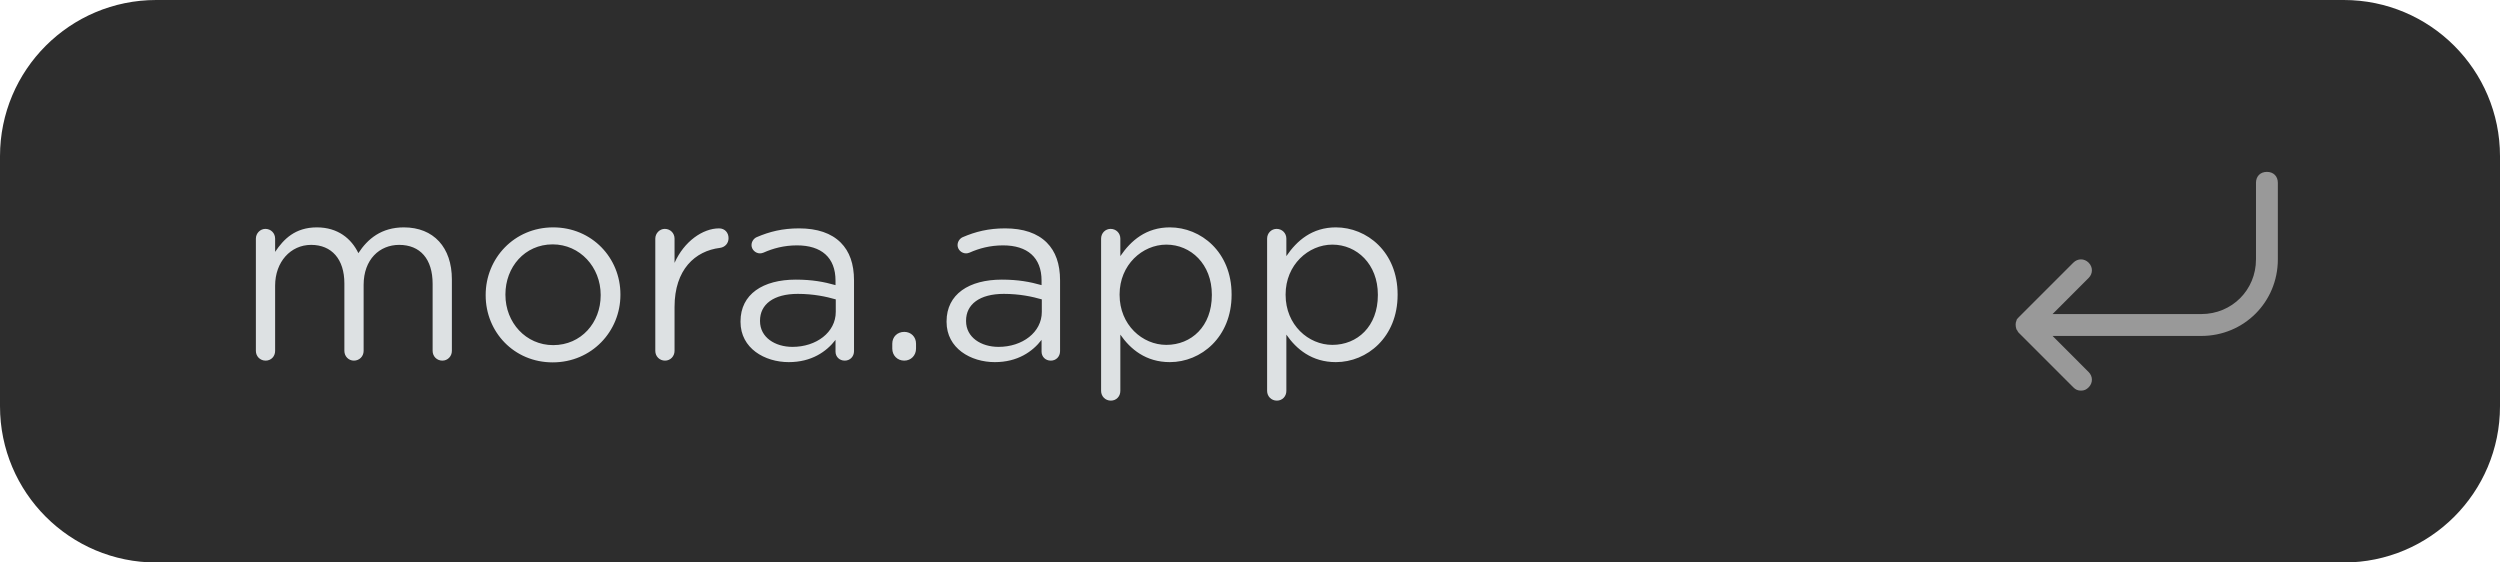 <svg width="160" height="36" viewBox="0 0 160 36" fill="none" xmlns="http://www.w3.org/2000/svg">
<path d="M150 0H10C4.477 0 0 4.477 0 10V26C0 31.523 4.477 36 10 36H150C155.523 36 160 31.523 160 26V10C160 4.477 155.523 0 150 0Z" fill="#2D2D2D"/>
<path d="M145.082 11C144.662 11 144.383 11.28 144.383 11.7V16.6C144.383 18.56 142.842 20.1 140.883 20.1H131.363L133.672 17.79C133.952 17.51 133.952 17.09 133.672 16.81C133.392 16.53 132.973 16.53 132.693 16.81L129.193 20.31C129.123 20.38 129.053 20.45 129.053 20.52C128.983 20.66 128.983 20.87 129.053 21.08C129.123 21.15 129.123 21.22 129.193 21.29L132.693 24.79C132.833 24.93 132.972 25 133.182 25C133.392 25 133.532 24.93 133.672 24.79C133.952 24.51 133.952 24.09 133.672 23.81L131.363 21.5H140.883C143.613 21.5 145.782 19.33 145.782 16.6V11.7C145.782 11.28 145.503 11 145.082 11Z" fill="#999999"/>
<path d="M16.376 22.456C16.376 22.808 16.648 23.08 17 23.08C17.352 23.08 17.608 22.808 17.608 22.456V18.28C17.608 16.76 18.6 15.672 19.912 15.672C21.224 15.672 22.04 16.584 22.04 18.136V22.456C22.04 22.808 22.312 23.08 22.648 23.08C23 23.08 23.272 22.808 23.272 22.456V18.232C23.272 16.6 24.296 15.672 25.544 15.672C26.888 15.672 27.688 16.568 27.688 18.168V22.456C27.688 22.808 27.96 23.08 28.312 23.08C28.648 23.08 28.92 22.808 28.92 22.456V17.88C28.92 15.832 27.752 14.552 25.848 14.552C24.408 14.552 23.528 15.288 22.936 16.2C22.488 15.272 21.624 14.552 20.28 14.552C18.888 14.552 18.152 15.304 17.608 16.12V15.272C17.608 14.92 17.336 14.648 16.984 14.648C16.648 14.648 16.376 14.936 16.376 15.272V22.456ZM35.371 23.192C37.867 23.192 39.707 21.208 39.707 18.872V18.84C39.707 16.504 37.883 14.552 35.403 14.552C32.907 14.552 31.083 16.536 31.083 18.872V18.904C31.083 21.24 32.891 23.192 35.371 23.192ZM35.403 22.088C33.659 22.088 32.347 20.648 32.347 18.872V18.84C32.347 17.096 33.579 15.64 35.371 15.64C37.115 15.64 38.443 17.096 38.443 18.872V18.904C38.443 20.648 37.195 22.088 35.403 22.088ZM41.939 22.456C41.939 22.808 42.211 23.08 42.562 23.08C42.914 23.08 43.171 22.792 43.171 22.456V19.64C43.171 17.256 44.483 16.056 46.083 15.864C46.403 15.816 46.627 15.576 46.627 15.24C46.627 14.888 46.387 14.616 46.019 14.616C44.979 14.616 43.779 15.448 43.171 16.824V15.272C43.171 14.92 42.899 14.648 42.547 14.648C42.211 14.648 41.939 14.936 41.939 15.272V22.456ZM50.481 23.176C51.937 23.176 52.897 22.504 53.473 21.752V22.504C53.473 22.824 53.713 23.08 54.065 23.08C54.401 23.08 54.657 22.824 54.657 22.472V17.944C54.657 16.888 54.369 16.088 53.809 15.528C53.201 14.92 52.305 14.616 51.137 14.616C50.081 14.616 49.249 14.824 48.433 15.176C48.273 15.24 48.097 15.432 48.097 15.688C48.097 15.976 48.353 16.216 48.641 16.216C48.705 16.216 48.785 16.2 48.865 16.168C49.473 15.896 50.177 15.704 51.009 15.704C52.561 15.704 53.473 16.472 53.473 17.96V18.248C52.737 18.04 51.985 17.896 50.929 17.896C48.833 17.896 47.393 18.824 47.393 20.568V20.6C47.393 22.296 48.945 23.176 50.481 23.176ZM50.721 22.2C49.601 22.2 48.641 21.592 48.641 20.552V20.52C48.641 19.48 49.505 18.808 51.057 18.808C52.065 18.808 52.881 18.984 53.489 19.16V19.96C53.489 21.272 52.241 22.2 50.721 22.2ZM57.106 21.992V22.312C57.106 22.744 57.426 23.08 57.874 23.08C58.306 23.08 58.626 22.744 58.626 22.312V21.992C58.626 21.56 58.306 21.24 57.874 21.24C57.426 21.24 57.106 21.56 57.106 21.992ZM63.668 23.176C65.124 23.176 66.084 22.504 66.66 21.752V22.504C66.66 22.824 66.9 23.08 67.252 23.08C67.588 23.08 67.844 22.824 67.844 22.472V17.944C67.844 16.888 67.556 16.088 66.996 15.528C66.388 14.92 65.492 14.616 64.324 14.616C63.268 14.616 62.436 14.824 61.62 15.176C61.46 15.24 61.284 15.432 61.284 15.688C61.284 15.976 61.54 16.216 61.828 16.216C61.892 16.216 61.972 16.2 62.052 16.168C62.66 15.896 63.364 15.704 64.196 15.704C65.748 15.704 66.66 16.472 66.66 17.96V18.248C65.924 18.04 65.172 17.896 64.116 17.896C62.02 17.896 60.58 18.824 60.58 20.568V20.6C60.58 22.296 62.132 23.176 63.668 23.176ZM63.908 22.2C62.788 22.2 61.828 21.592 61.828 20.552V20.52C61.828 19.48 62.692 18.808 64.244 18.808C65.252 18.808 66.068 18.984 66.676 19.16V19.96C66.676 21.272 65.428 22.2 63.908 22.2ZM70.47 25.016C70.47 25.368 70.742 25.64 71.094 25.64C71.446 25.64 71.702 25.368 71.702 25.016V21.416C72.342 22.344 73.334 23.176 74.87 23.176C76.87 23.176 78.822 21.576 78.822 18.872V18.84C78.822 16.12 76.854 14.552 74.87 14.552C73.35 14.552 72.374 15.4 71.702 16.392V15.272C71.702 14.92 71.43 14.648 71.078 14.648C70.742 14.648 70.47 14.92 70.47 15.272V25.016ZM74.646 22.072C73.11 22.072 71.654 20.792 71.654 18.872V18.84C71.654 16.952 73.11 15.656 74.646 15.656C76.214 15.656 77.558 16.904 77.558 18.856V18.888C77.558 20.888 76.246 22.072 74.646 22.072ZM81.095 25.016C81.095 25.368 81.367 25.64 81.719 25.64C82.071 25.64 82.327 25.368 82.327 25.016V21.416C82.967 22.344 83.959 23.176 85.495 23.176C87.495 23.176 89.447 21.576 89.447 18.872V18.84C89.447 16.12 87.479 14.552 85.495 14.552C83.975 14.552 82.999 15.4 82.327 16.392V15.272C82.327 14.92 82.055 14.648 81.703 14.648C81.367 14.648 81.095 14.92 81.095 15.272V25.016ZM85.271 22.072C83.735 22.072 82.279 20.792 82.279 18.872V18.84C82.279 16.952 83.735 15.656 85.271 15.656C86.839 15.656 88.183 16.904 88.183 18.856V18.888C88.183 20.888 86.871 22.072 85.271 22.072Z" fill="#DDE1E3"/>
</svg>
